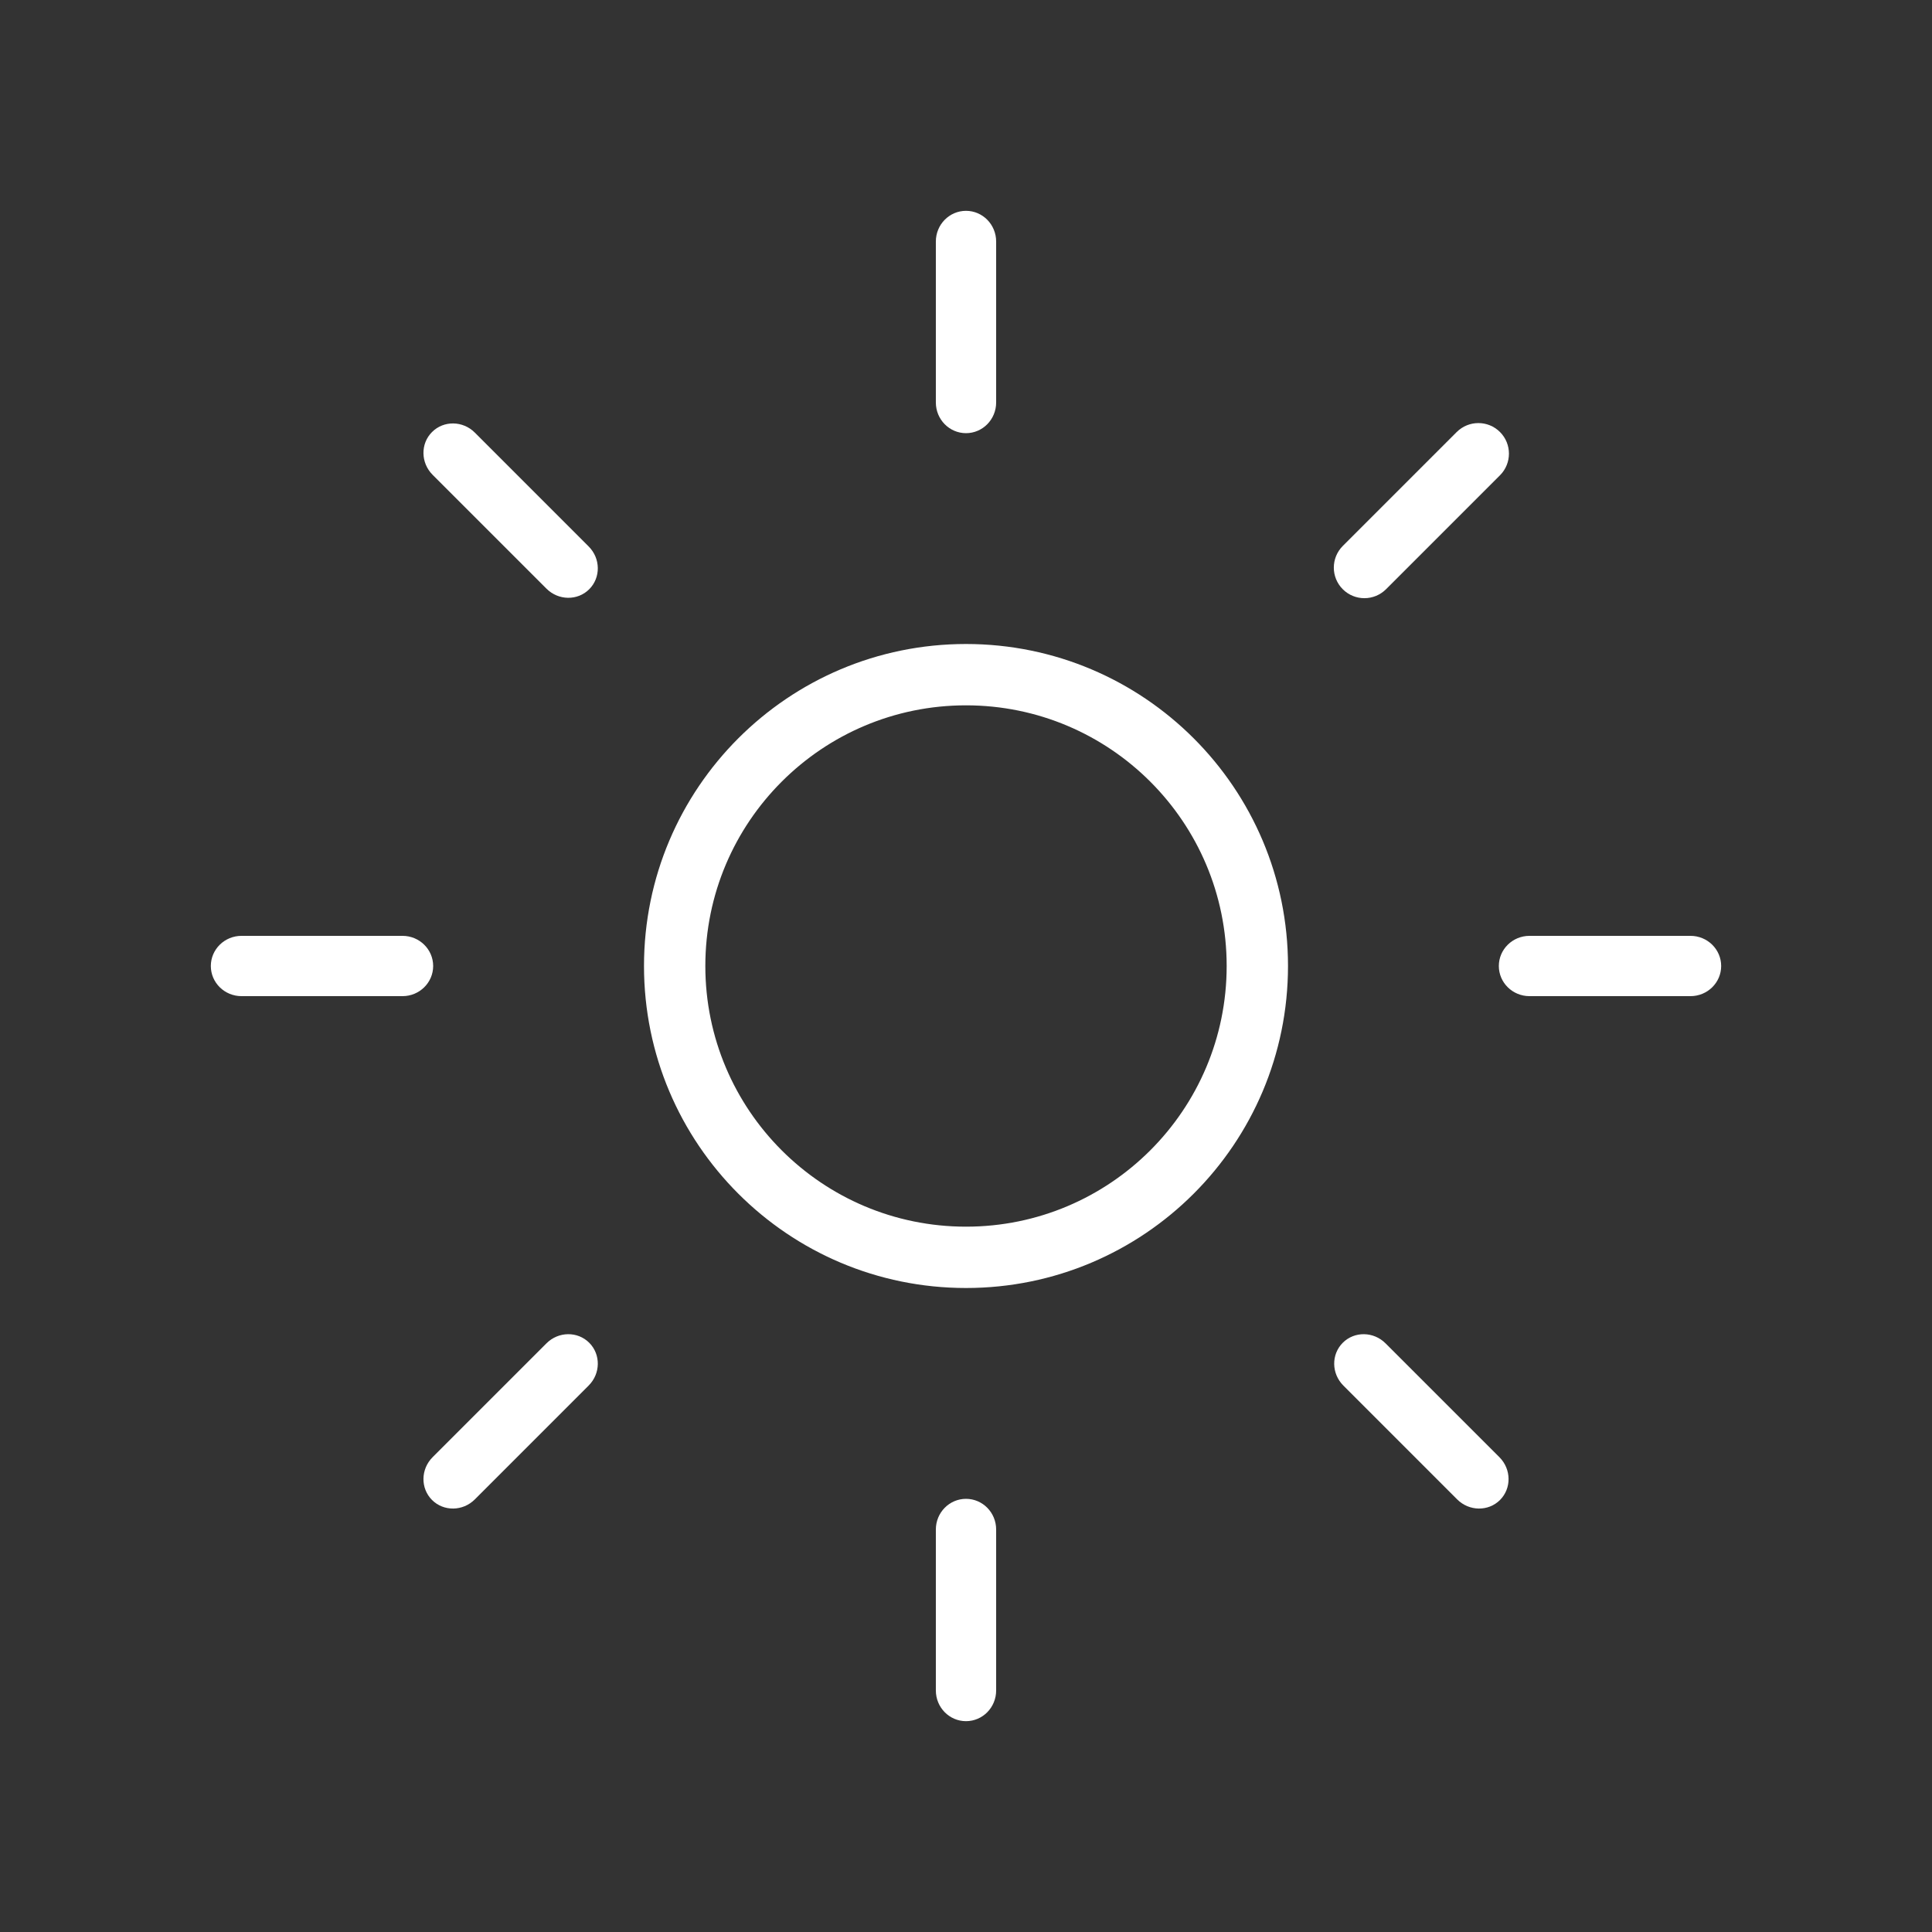 <svg xmlns="http://www.w3.org/2000/svg" xmlns:xlink="http://www.w3.org/1999/xlink" width="63" height="63" viewBox="0 0 63 63" fill="none">
<rect x="0" y="0" width="63" height="63" fill="#333333" stroke="none"/>
<path fill-rule="evenodd"  fill="rgba(255, 255, 255, 1)"  d="M31.5 42C37.299 42 42 37.299 42 31.5C42 25.701 37.299 21 31.5 21C25.701 21 21 25.701 21 31.5C21 37.299 25.701 42 31.5 42ZM31.5 23C36.194 23 40 26.806 40 31.5C40 36.194 36.194 40 31.5 40C26.806 40 23 36.194 23 31.5C23 26.806 26.806 23 31.5 23Z">
</path>
<path fill-rule="evenodd"  fill="rgba(255, 255, 255, 1)"  d="M30.517 7.875L30.517 13.125C30.517 13.677 30.957 14.125 31.5 14.125C32.043 14.125 32.483 13.677 32.483 13.125L32.483 7.875C32.483 7.323 32.043 6.875 31.5 6.875C30.957 6.875 30.517 7.323 30.517 7.875Z">
</path>
<path fill-rule="evenodd"  fill="rgba(255, 255, 255, 1)"  d="M30.517 49.875L30.517 55.125C30.517 55.677 30.957 56.125 31.5 56.125C32.043 56.125 32.483 55.677 32.483 55.125L32.483 49.875C32.483 49.323 32.043 48.875 31.5 48.875C30.957 48.875 30.517 49.323 30.517 49.875Z">
</path>
<path fill-rule="evenodd"  fill="rgba(255, 255, 255, 1)"  d="M47.5 14.089L43.788 17.801C43.397 18.192 43.396 18.824 43.786 19.214C44.176 19.604 44.808 19.603 45.199 19.212L48.911 15.5C49.302 15.11 49.302 14.477 48.913 14.088C48.523 13.698 47.891 13.699 47.5 14.089Z">
</path>
<path fill-rule="evenodd"  fill="rgba(255, 255, 255, 1)"  d="M17.819 43.805L14.107 47.517C13.716 47.908 13.708 48.532 14.088 48.913C14.468 49.292 15.092 49.284 15.483 48.894L19.195 45.181C19.586 44.791 19.594 44.166 19.214 43.786C18.834 43.406 18.209 43.414 17.819 43.805Z">
</path>
<path fill-rule="evenodd"  fill="rgba(255, 255, 255, 1)"  d="M55.125 30.517L49.875 30.517C49.323 30.517 48.875 30.957 48.875 31.5C48.875 32.043 49.323 32.483 49.875 32.483L55.125 32.483C55.677 32.483 56.125 32.043 56.125 31.5C56.125 30.957 55.677 30.517 55.125 30.517Z">
</path>
<path fill-rule="evenodd"  fill="rgba(255, 255, 255, 1)"  d="M13.125 30.517L7.875 30.517C7.323 30.517 6.875 30.957 6.875 31.5C6.875 32.043 7.323 32.483 7.875 32.483L13.125 32.483C13.677 32.483 14.125 32.043 14.125 31.5C14.125 30.957 13.677 30.517 13.125 30.517Z">
</path>
<path fill-rule="evenodd"  fill="rgba(255, 255, 255, 1)"  d="M48.894 47.517L45.181 43.805C44.791 43.414 44.166 43.406 43.786 43.786C43.406 44.166 43.414 44.791 43.805 45.181L47.517 48.894C47.908 49.284 48.533 49.292 48.913 48.913C49.293 48.532 49.284 47.908 48.894 47.517Z">
</path>
<path fill-rule="evenodd"  fill="rgba(255, 255, 255, 1)"  d="M19.195 17.819L15.483 14.106C15.092 13.716 14.468 13.707 14.088 14.088C13.708 14.467 13.716 15.092 14.107 15.483L17.819 19.195C18.209 19.585 18.834 19.594 19.214 19.214C19.594 18.834 19.586 18.209 19.195 17.819Z">
</path>
</svg>
